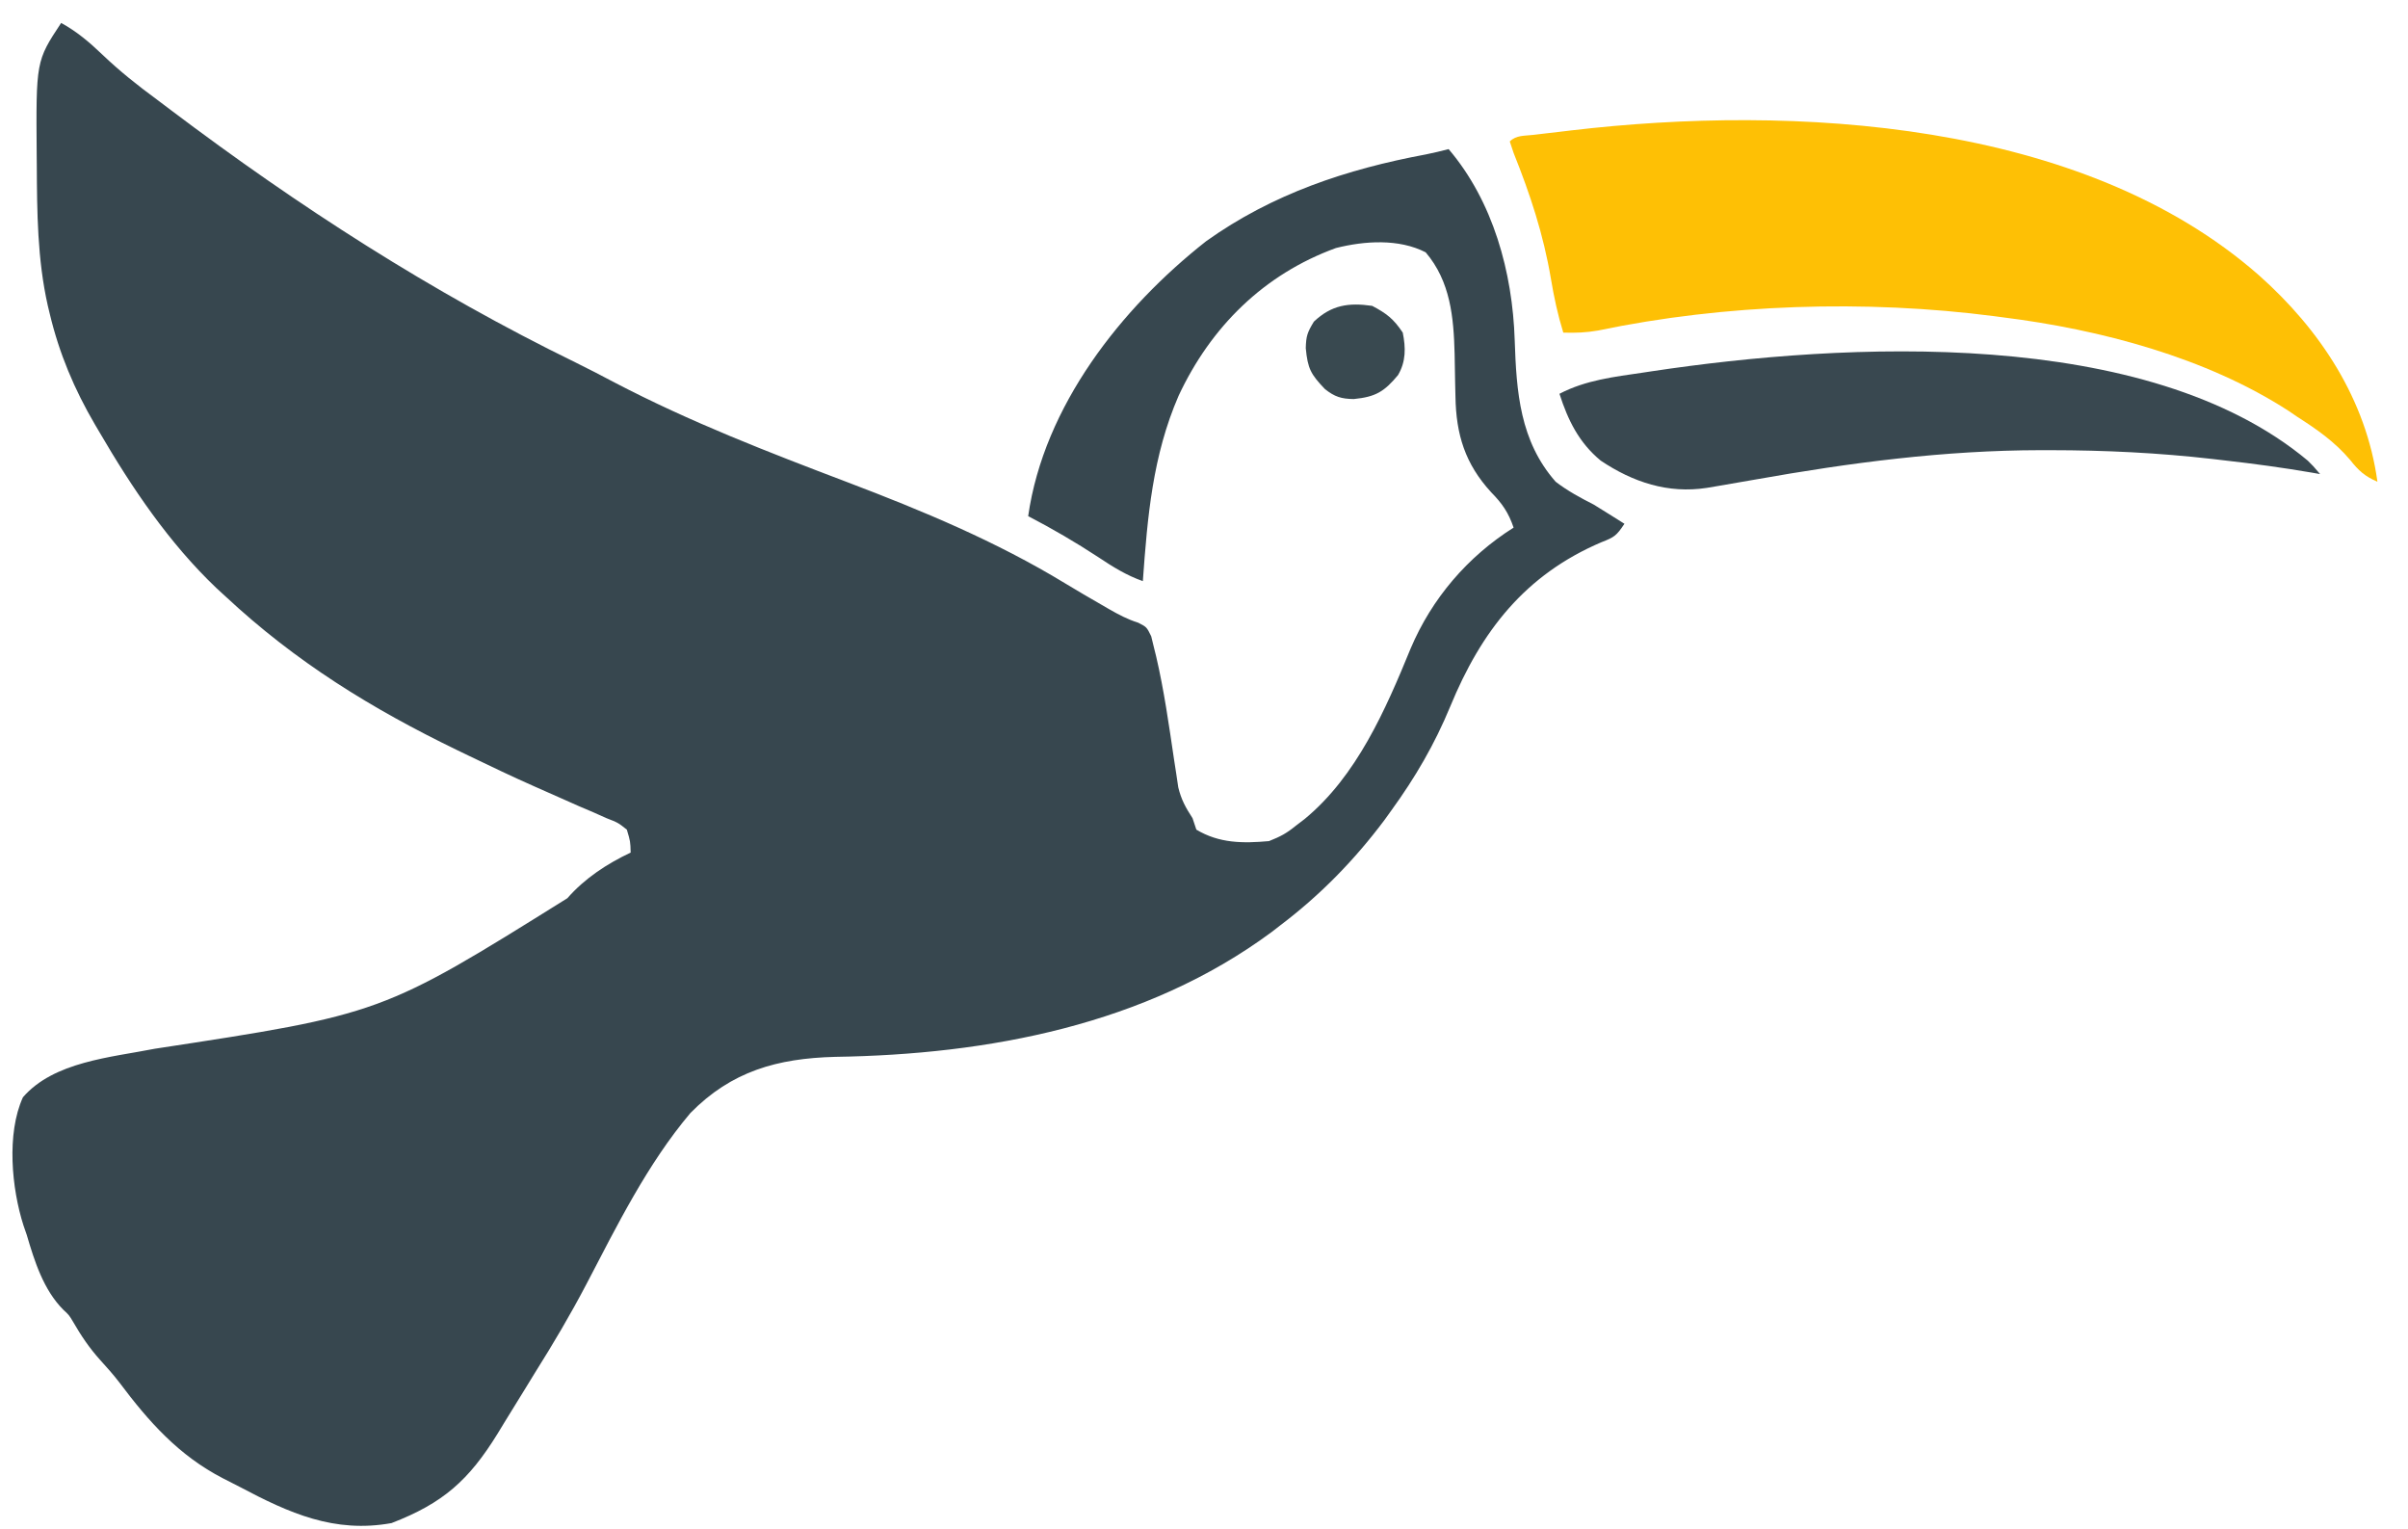 <svg version="1.1" xmlns="http://www.w3.org/2000/svg" viewBox="50 52 630 400">
  <path
    d="M0 0 C4.134 2.26 7.428 5.078 10.812 8.312 C15.296 12.592 20.002 16.337 25 20 C26.218 20.916 27.434 21.834 28.648 22.754 C62.07 47.97 96.82 70.378 134.512 88.773 C137.966 90.466 141.369 92.242 144.77 94.039 C164.497 104.345 184.954 112.253 205.741 120.141 C225.414 127.62 244.643 135.614 262.668 146.581 C265.855 148.52 269.078 150.389 272.312 152.25 C272.893 152.588 273.474 152.925 274.072 153.273 C276.624 154.738 278.978 155.993 281.793 156.875 C284 158 284 158 285.188 160.422 C285.456 161.52 285.724 162.618 286 163.75 C286.155 164.372 286.309 164.994 286.469 165.634 C288.547 174.525 289.823 183.622 291.162 192.651 C291.357 193.914 291.553 195.176 291.754 196.477 C291.922 197.612 292.091 198.747 292.264 199.917 C293.031 203.13 294.209 205.25 296 208 C296.33 208.99 296.66 209.98 297 211 C303.001 214.601 309.188 214.605 316 214 C319.057 212.788 320.554 211.986 323 210 C323.768 209.413 324.537 208.827 325.328 208.223 C338.95 197.003 346.495 179.643 353.062 163.625 C358.607 150.534 367.959 139.603 380 132 C378.667 128.071 377.019 125.698 374.125 122.75 C367.326 115.346 364.95 107.682 364.789 97.738 C364.761 96.536 364.732 95.334 364.703 94.096 C364.651 91.593 364.607 89.091 364.57 86.588 C364.324 76.956 363.475 67.618 357 60 C349.977 56.388 341.014 56.992 333.516 58.875 C314.684 65.723 300.791 79.468 292.352 97.527 C285.551 113.185 284.213 129.142 283 146 C278.719 144.493 275.125 142.253 271.375 139.75 C265.414 135.837 259.329 132.294 253 129 C257.111 100.221 277.298 74.585 299.566 57.086 C316.919 44.694 336.33 38.247 357.072 34.385 C359.067 33.987 361.03 33.508 363 33 C374.661 46.687 379.726 65.242 380.29 82.979 C380.737 96.507 381.65 109.372 391 120 C394.153 122.419 397.469 124.199 401 126 C402.551 126.942 404.094 127.9 405.625 128.875 C407.296 129.927 407.296 129.927 409 131 C406.884 134.173 406.348 134.503 403 135.812 C382.998 144.325 371.547 159.061 363.422 178.793 C359.318 188.708 354.3 197.316 348 206 C347.403 206.83 346.806 207.66 346.191 208.516 C338.344 218.979 329.428 228.114 319 236 C317.853 236.888 317.853 236.888 316.684 237.793 C283.788 262.116 242.476 269.821 202.471 270.43 C187.413 270.826 175.395 274.159 164.625 285.125 C153.367 298.459 145.419 314.573 137.376 329.966 C133.23 337.873 128.75 345.447 124 353 C123.236 354.241 122.474 355.483 121.715 356.727 C119.817 359.822 117.908 362.911 116 366 C115.402 366.984 114.804 367.967 114.188 368.98 C106.654 381.172 99.957 387.157 86.438 392.375 C71.482 395.094 59.684 389.778 46.771 382.934 C45.312 382.164 43.839 381.42 42.363 380.684 C30.737 374.693 22.908 365.835 15.212 355.573 C13.614 353.499 11.888 351.56 10.125 349.625 C7.363 346.552 5.201 343.339 3.141 339.762 C2.059 337.954 2.059 337.954 0.516 336.527 C-4.62 331.352 -6.993 323.839 -9 317 C-9.42 315.788 -9.42 315.788 -9.848 314.551 C-12.947 304.908 -14.343 290.534 -10 281 C-1.918 271.675 13.018 270.578 24.492 268.31 C83.87 259.253 83.87 259.253 132.438 228.938 C136.938 223.778 142.814 219.914 149 217 C148.92 214.094 148.92 214.094 148 211 C145.7 209.175 145.7 209.175 142.656 207.992 C141.524 207.487 140.392 206.981 139.226 206.46 C137.984 205.932 136.742 205.403 135.5 204.875 C134.228 204.313 132.956 203.748 131.686 203.181 C129.075 202.015 126.459 200.859 123.841 199.708 C118.109 197.175 112.458 194.471 106.812 191.75 C105.781 191.253 104.75 190.756 103.688 190.244 C81.172 179.335 61.39 167.149 43 150 C42.21 149.276 41.42 148.551 40.605 147.805 C28.24 136.019 18.568 121.698 10 107 C9.445 106.061 9.445 106.061 8.879 105.103 C3.436 95.8 -0.498 86.495 -3 76 C-3.164 75.321 -3.327 74.641 -3.496 73.941 C-6.231 61.805 -6.309 49.504 -6.375 37.125 C-6.383 36.334 -6.391 35.543 -6.399 34.727 C-6.59 9.978 -6.59 9.978 0 0 Z "
    fill="#37474f"
    transform="translate(66,58)"
  />
  <path
    d="M0 0 C15.973 14.175 28.058 32.441 31 54 C27.741 52.61 26.045 51.088 23.875 48.312 C19.841 43.556 15.225 40.345 10 37 C9.299 36.52 8.598 36.041 7.875 35.547 C-13.782 21.47 -41.587 14.172 -67 11 C-67.745 10.9 -68.49 10.8 -69.257 10.697 C-102.861 6.34 -139.699 7.505 -172.891 14.449 C-175.995 14.999 -178.854 15.1 -182 15 C-183.449 10.317 -184.437 5.713 -185.243 0.88 C-187.197 -10.683 -190.645 -21.141 -195 -32 C-195.33 -32.99 -195.66 -33.98 -196 -35 C-194.325 -36.675 -192.156 -36.447 -189.855 -36.719 C-188.785 -36.846 -187.714 -36.974 -186.611 -37.105 C-185.481 -37.236 -184.352 -37.366 -183.188 -37.5 C-181.557 -37.695 -181.557 -37.695 -179.893 -37.895 C-121.888 -44.719 -46.273 -40.648 0 0 Z "
    fill="#FEC005"
    transform="translate(641,124)"
  />
  <path
    d="M0 0 C1.406 1.387 1.406 1.387 3.219 3.512 C2.502 3.385 1.785 3.259 1.046 3.129 C-6.501 1.831 -14.048 0.81 -21.656 -0.051 C-23.259 -0.239 -23.259 -0.239 -24.895 -0.432 C-39.031 -2.052 -53.063 -2.728 -67.281 -2.738 C-68.131 -2.739 -68.981 -2.74 -69.857 -2.74 C-95.102 -2.709 -119.666 0.521 -144.478 4.928 C-147.781 5.512 -151.087 6.082 -154.395 6.641 C-155.336 6.8 -156.277 6.959 -157.247 7.123 C-167.372 8.675 -176.536 5.656 -185 -0.016 C-190.692 -4.721 -193.561 -10.582 -195.781 -17.488 C-188.862 -21.106 -181.427 -21.919 -173.781 -23.051 C-172.711 -23.212 -172.711 -23.212 -171.618 -23.377 C-121.098 -30.972 -42.049 -35.133 0 0 Z "
    fill="#394850"
    transform="translate(653.781,172.488)"
  />
  <path
    d="M0 0 C3.803 2.005 5.618 3.427 8 7 C8.801 10.974 8.846 14.559 6.762 18.109 C3.18 22.411 0.935 23.81 -4.812 24.375 C-8.065 24.339 -9.832 23.787 -12.375 21.75 C-16.069 17.88 -16.864 16.426 -17.375 11.062 C-17.293 7.905 -16.971 6.953 -15.25 4.125 C-10.635 -0.234 -6.172 -0.888 0 0 Z "
    fill="#394950"
    transform="translate(409,132)"
  />
</svg>
